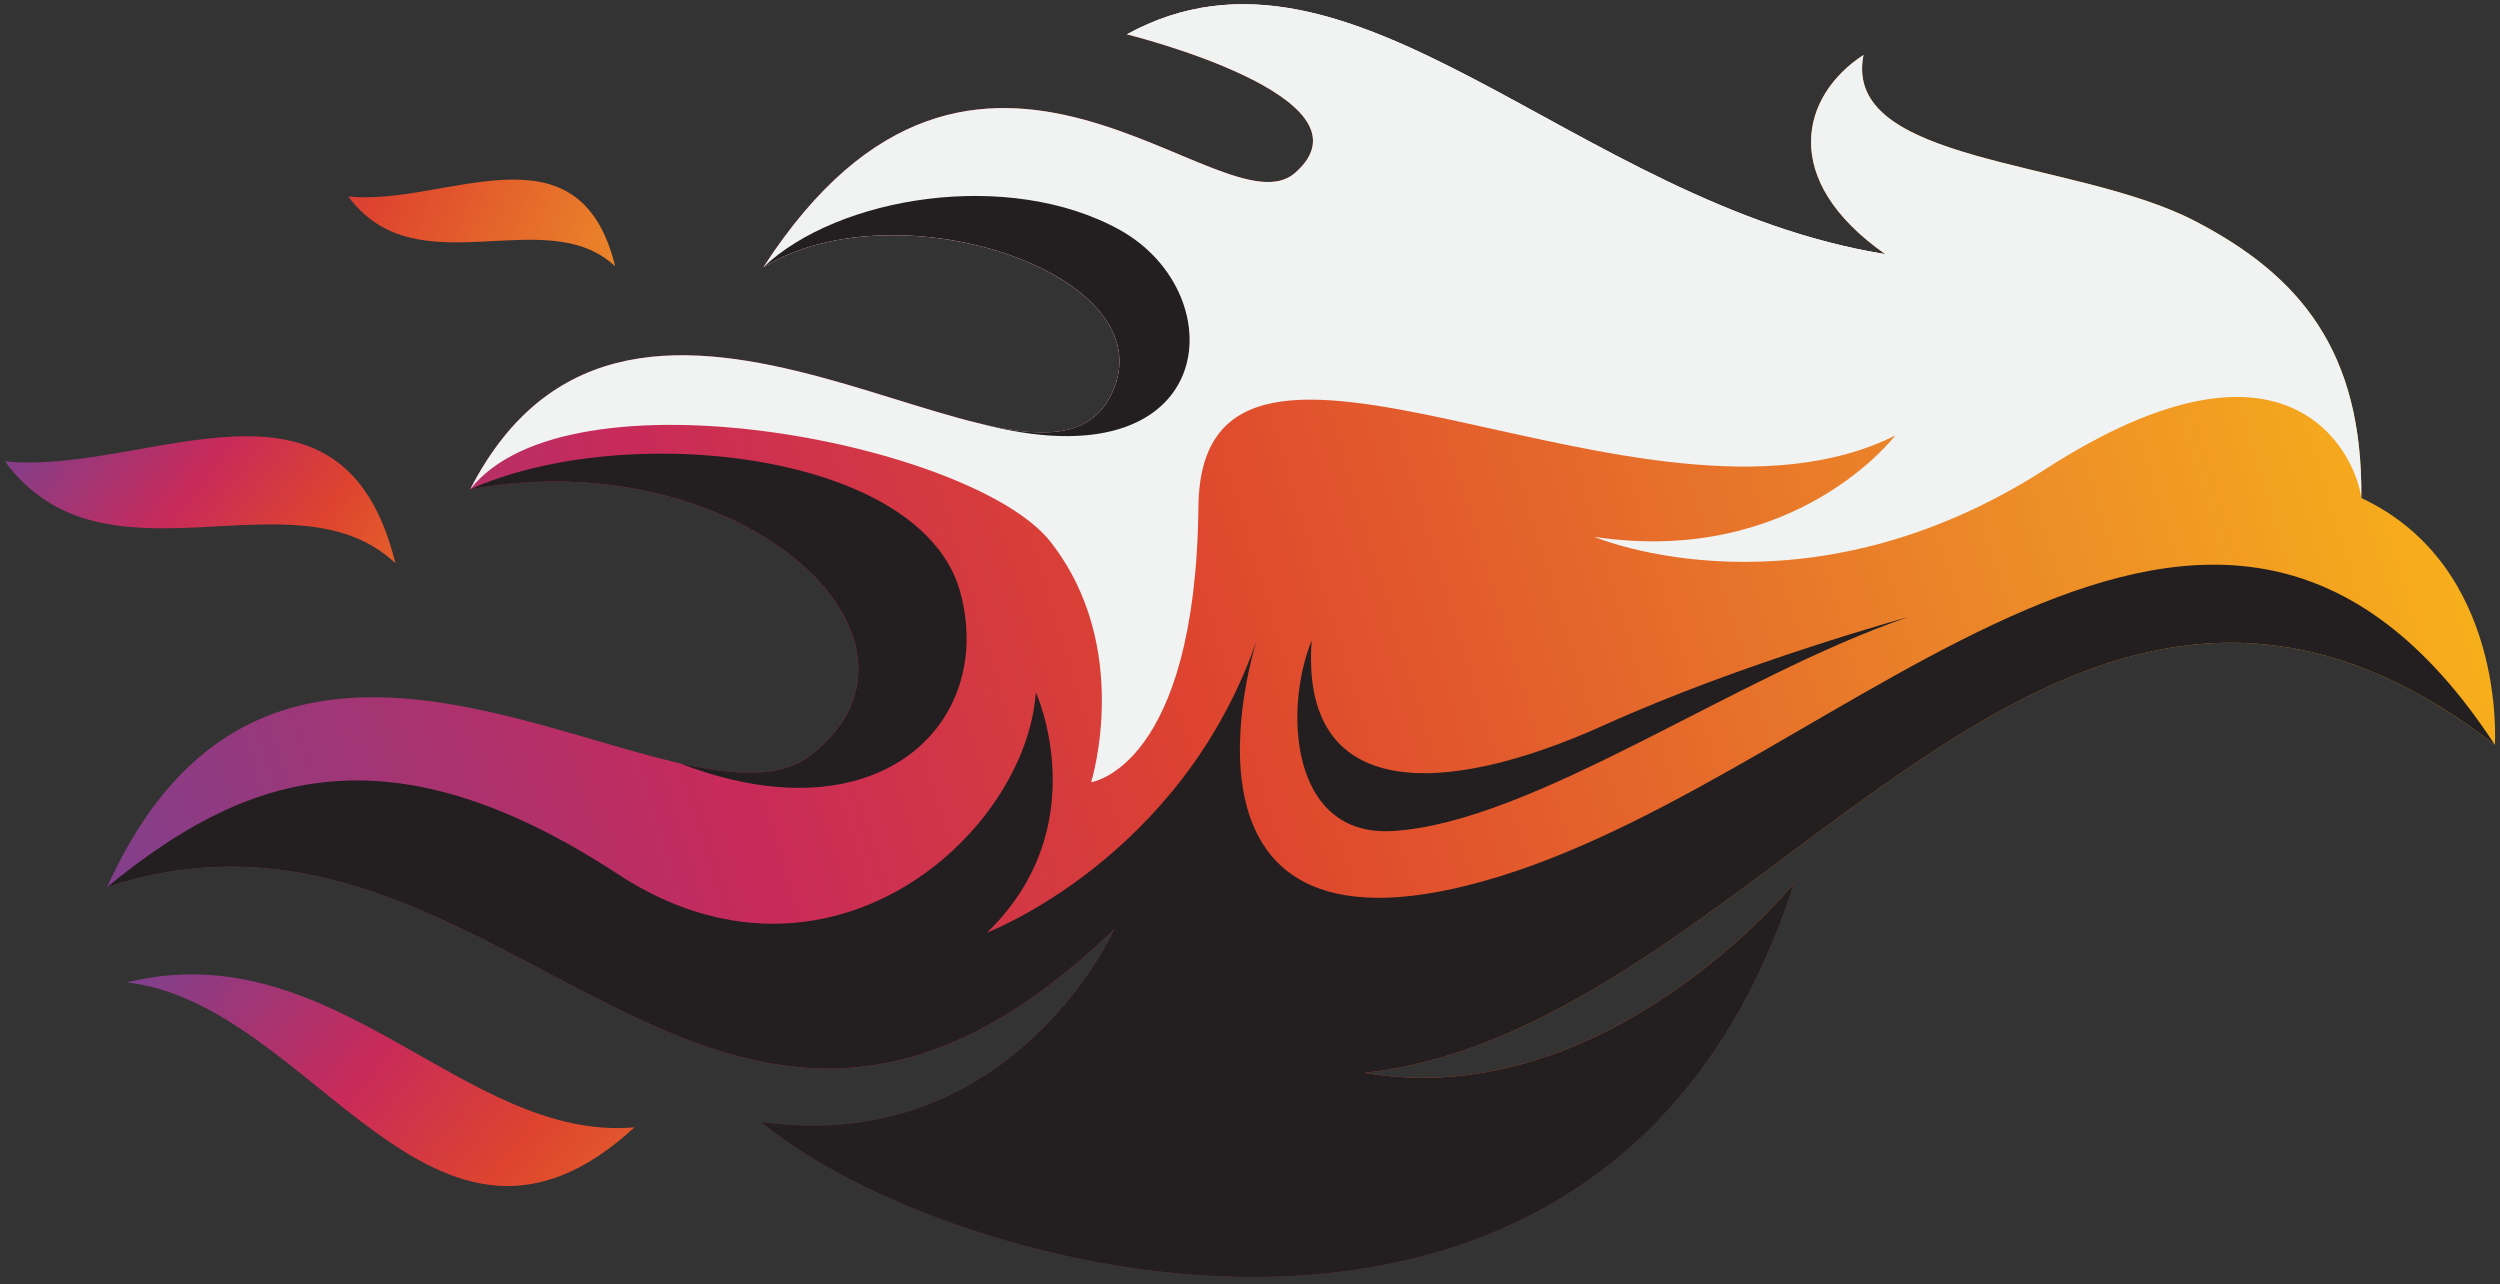 <svg width="257" height="132" viewBox="0 0 257 132" fill="none" xmlns="http://www.w3.org/2000/svg">
<rect x="0" y="0" width="257" height="132" fill="#333333" stroke="none"/>
<path d="M256.471 76.563C256.471 76.563 257.719 58.197 242.741 51.193C242.894 36.138 236.475 28.318 225.572 22.689C213.244 16.32 189.325 16.881 191.566 5.647C185.147 9.825 182.855 18.46 193.808 26.127C161.865 20.982 139.041 -9.178 115.836 3.533C115.836 3.533 142.022 9.978 133.132 17.772C125.668 24.319 100.552 -6.707 78.467 27.477C92.503 18.817 121.032 28.573 113.976 41.054C105.825 55.446 65.145 17.517 48.333 50.301C76.073 45.181 98.463 65.788 83.384 77.608C70.392 87.797 29.381 50.454 11.016 91.185C52.103 77.71 73.093 135.507 114.562 95.515C114.562 95.515 104.118 118.924 78.314 115.358C96.757 130.922 165.304 150.281 184.408 90.828C184.408 90.828 165.151 114.543 140.239 110.289C181.505 105.857 210.951 41.309 256.471 76.563Z" fill="url(#paint0_linear_40_11427)"/>
<path style="mix-blend-mode:soft-light" d="M242.744 51.193C242.897 36.138 236.477 28.318 225.575 22.689C213.246 16.32 189.327 16.881 191.569 5.647C185.15 9.825 182.857 18.46 193.811 26.127C161.868 20.982 139.044 -9.178 115.839 3.533C115.839 3.533 142.025 9.978 133.135 17.772C125.671 24.319 100.555 -6.707 78.47 27.477C92.506 18.817 121.035 28.573 113.979 41.054C105.828 55.446 65.148 17.517 48.336 50.301C58.449 37.386 100.122 45.639 107.993 55.701C116.501 66.552 112.171 80.41 112.171 80.41C112.171 80.41 122.92 78.932 123.2 52.059C123.506 25.21 168.873 57.739 194.83 44.773C194.83 44.773 184.589 58.274 163.906 55.192C163.906 55.192 185.277 64.311 210.342 48.187C235.408 32.062 242.158 46.735 242.744 51.193Z" fill="url(#paint1_linear_40_11427)"/>
<path style="mix-blend-mode:overlay" d="M114.562 95.516C114.562 95.516 104.118 118.925 78.314 115.359C96.757 130.923 165.304 150.282 184.408 90.829C184.408 90.829 165.151 114.544 140.239 110.29C181.505 105.857 210.951 41.31 256.471 76.564C227.788 32.776 190.496 78.933 154.096 90.115C117.695 101.298 129.184 65.84 129.184 65.84C121.414 88.281 101.469 95.872 101.469 95.872C112.754 84.944 106.487 71.164 106.487 71.164C105.443 85.938 85.014 103.947 63.515 89.861C39.443 74.093 24.72 79.977 11.016 91.185C52.103 77.71 73.093 135.508 114.562 95.516Z" fill="url(#paint2_linear_40_11427)"/>
<path style="mix-blend-mode:overlay" d="M134.84 65.84C131.961 72.896 132.598 86.091 143.195 85.428C157.638 84.537 178.321 69.533 196.127 63.445C196.127 63.445 179.009 68.158 164.948 74.526C148.085 82.142 133.642 82.244 134.84 65.84Z" fill="url(#paint3_linear_40_11427)"/>
<path style="mix-blend-mode:overlay" d="M184.414 90.828C163.043 136.322 113.269 125.318 99.335 118.95C113.167 110.315 114.568 95.515 114.568 95.515C114.568 95.515 104.124 118.925 78.32 115.358C96.763 130.922 165.31 150.281 184.414 90.828Z" fill="url(#paint4_linear_40_11427)"/>
<path style="mix-blend-mode:overlay" d="M113.978 41.054C111.685 45.079 106.845 45.002 100.706 43.525C125.313 50.071 127.02 30.279 115.149 23.656C103.712 17.288 86.111 20.192 78.469 27.477C92.504 18.816 121.034 28.572 113.978 41.054Z" fill="url(#paint5_linear_40_11427)"/>
<path style="mix-blend-mode:overlay" d="M83.386 77.608C80.253 80.054 75.49 79.748 69.835 78.449C90.239 86.371 102.313 74.45 98.746 60.975C94.849 46.302 64.129 43.169 48.336 50.302C76.076 45.182 98.466 65.789 83.386 77.608Z" fill="url(#paint6_linear_40_11427)"/>
<path style="mix-blend-mode:soft-light" d="M115.836 3.533C138.838 -1.791 171.163 28.063 193.808 26.127C161.865 20.982 139.042 -9.178 115.836 3.533Z" fill="url(#paint7_linear_40_11427)"/>
<path d="M13.031 100.99C34.403 95.743 47.7 117.394 65.225 115.891C44.566 134.894 32.212 103.13 13.031 100.99Z" fill="url(#paint8_linear_40_11427)"/>
<path d="M63.239 27.377C56.081 20.652 42.81 29.746 35.805 20.194C45.637 21.264 59.52 12.17 63.239 27.377Z" fill="url(#paint9_linear_40_11427)"/>
<path d="M40.645 57.892C30.176 48.059 10.765 61.381 0.5 47.422C14.892 48.925 35.194 35.654 40.645 57.892Z" fill="url(#paint10_linear_40_11427)"/>
<defs>
<linearGradient id="paint0_linear_40_11427" x1="296.364" y1="92.662" x2="-28.062" y2="190.666" gradientUnits="userSpaceOnUse">
<stop offset="0.004" stop-color="#FFC811"/>
<stop offset="0.22" stop-color="#EC8B28"/>
<stop offset="0.47" stop-color="#DE442E"/>
<stop offset="0.615" stop-color="#C82A5A"/>
<stop offset="0.834" stop-color="#774293"/>
<stop offset="1" stop-color="#4C3C93"/>
</linearGradient>
<linearGradient id="paint1_linear_40_11427" x1="240.869" y1="-15.567" x2="99.062" y2="156.978" gradientUnits="userSpaceOnUse">
<stop stop-color="#F1F2F2"/>
<stop offset="1" stop-color="#F1F2F2"/>
</linearGradient>
<linearGradient id="paint2_linear_40_11427" x1="252.262" y1="444.998" x2="50.951" y2="-42.978" gradientUnits="userSpaceOnUse">
<stop stop-color="#231F20"/>
<stop offset="1" stop-color="#231F20"/>
</linearGradient>
<linearGradient id="paint3_linear_40_11427" x1="163.049" y1="153.939" x2="159.761" y2="49.681" gradientUnits="userSpaceOnUse">
<stop stop-color="#231F20"/>
<stop offset="1" stop-color="#231F20"/>
</linearGradient>
<linearGradient id="paint4_linear_40_11427" x1="78.266" y1="247.213" x2="135.471" y2="50.172" gradientUnits="userSpaceOnUse">
<stop stop-color="#231F20"/>
<stop offset="1" stop-color="#231F20"/>
</linearGradient>
<linearGradient id="paint5_linear_40_11427" x1="157.214" y1="22.561" x2="107.383" y2="44.817" gradientUnits="userSpaceOnUse">
<stop stop-color="#231F20"/>
<stop offset="1" stop-color="#231F20"/>
</linearGradient>
<linearGradient id="paint6_linear_40_11427" x1="138.165" y1="66.839" x2="68.403" y2="85.555" gradientUnits="userSpaceOnUse">
<stop stop-color="#231F20"/>
<stop offset="1" stop-color="#231F20"/>
</linearGradient>
<linearGradient id="paint7_linear_40_11427" x1="159.754" y1="-19.201" x2="158.892" y2="39.418" gradientUnits="userSpaceOnUse">
<stop stop-color="#F1F2F2"/>
<stop offset="1" stop-color="#F1F2F2"/>
</linearGradient>
<linearGradient id="paint8_linear_40_11427" x1="90.395" y1="165.237" x2="-6.577" y2="88.9" gradientUnits="userSpaceOnUse">
<stop offset="0.004" stop-color="#FFC811"/>
<stop offset="0.22" stop-color="#EC8B28"/>
<stop offset="0.47" stop-color="#DE442E"/>
<stop offset="0.615" stop-color="#C82A5A"/>
<stop offset="0.834" stop-color="#774293"/>
<stop offset="1" stop-color="#4C3C93"/>
</linearGradient>
<linearGradient id="paint9_linear_40_11427" x1="85.243" y1="42.206" x2="-15.71" y2="1.906" gradientUnits="userSpaceOnUse">
<stop offset="0.004" stop-color="#FFC811"/>
<stop offset="0.22" stop-color="#EC8B28"/>
<stop offset="0.47" stop-color="#DE442E"/>
<stop offset="0.615" stop-color="#C82A5A"/>
<stop offset="0.834" stop-color="#774293"/>
<stop offset="1" stop-color="#4C3C93"/>
</linearGradient>
<linearGradient id="paint10_linear_40_11427" x1="60.328" y1="88.605" x2="-12.574" y2="35.116" gradientUnits="userSpaceOnUse">
<stop offset="0.004" stop-color="#FFC811"/>
<stop offset="0.22" stop-color="#EC8B28"/>
<stop offset="0.47" stop-color="#DE442E"/>
<stop offset="0.615" stop-color="#C82A5A"/>
<stop offset="0.834" stop-color="#774293"/>
<stop offset="1" stop-color="#4C3C93"/>
</linearGradient>
</defs>
</svg>
